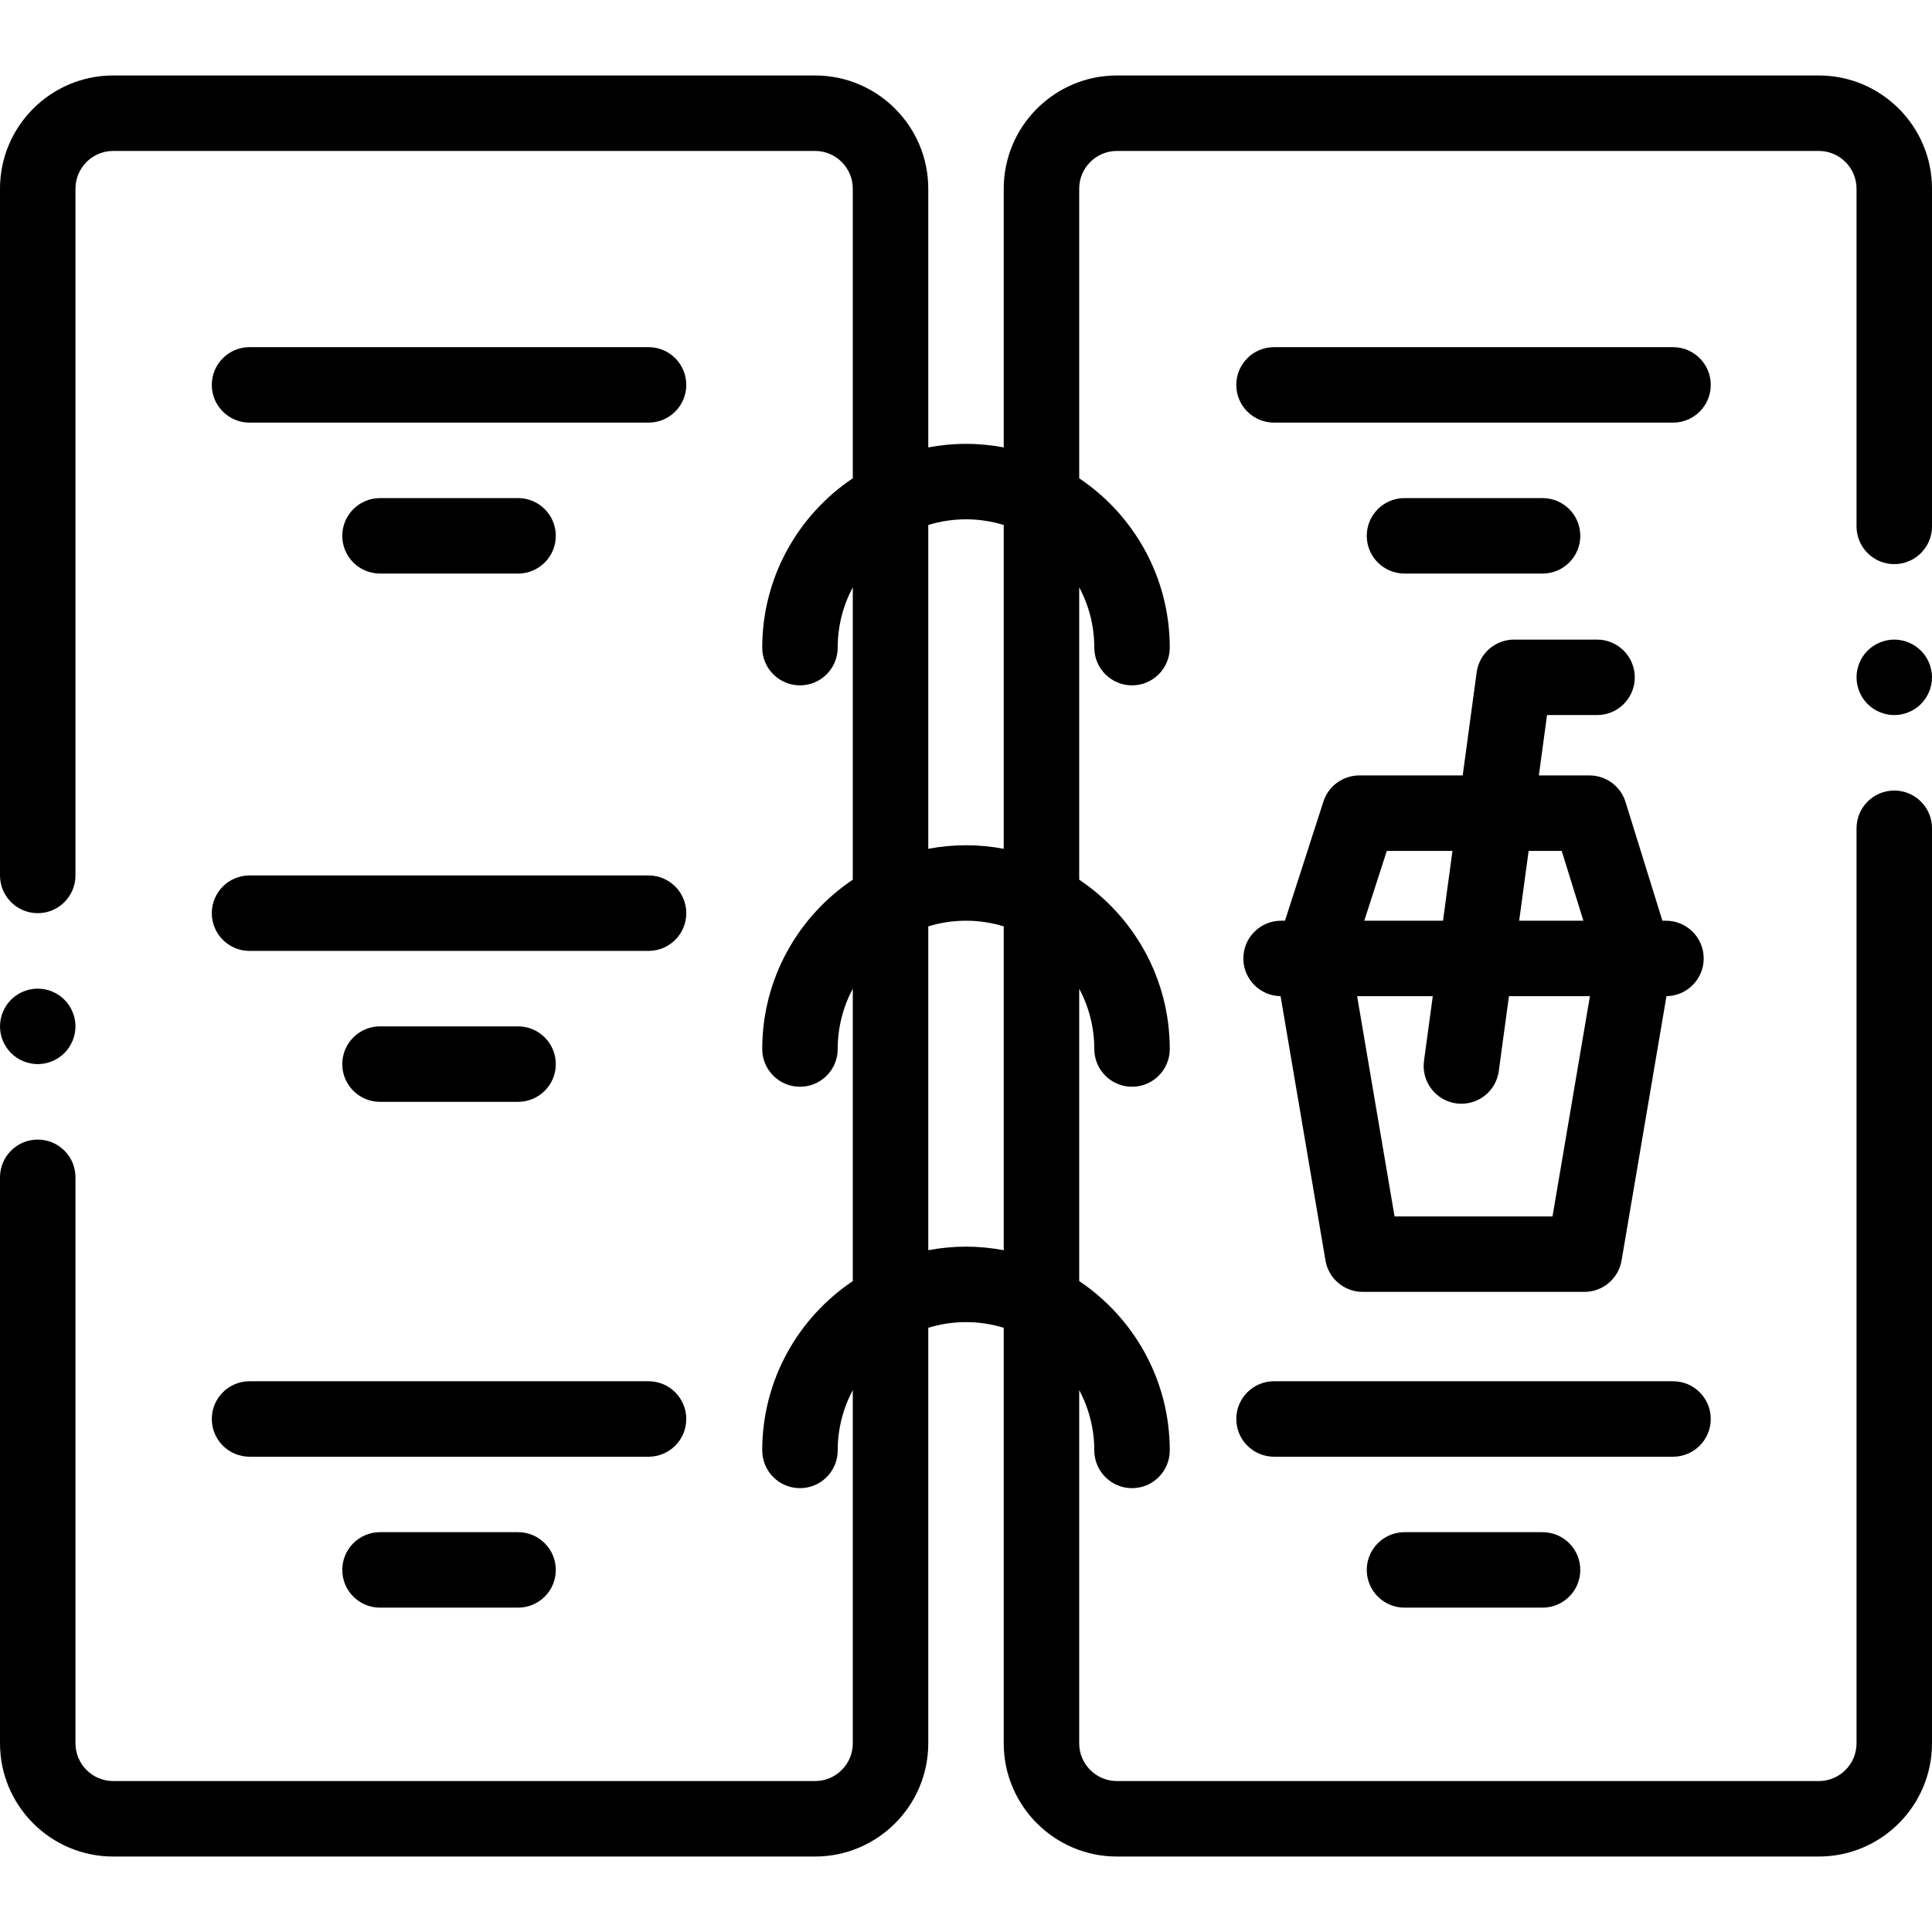 <svg height="512pt" viewBox="0 -20 512 512" width="512pt" xmlns="http://www.w3.org/2000/svg"><path d="m181.871 222c0-5.523-4.477-10-10-10h-105.742c-5.523 0-10 4.477-10 10s4.477 10 10 10h105.742c5.523 0 10-4.477 10-10zm0 0"/><path d="m100.707 252c-5.523 0-10 4.477-10 10s4.477 10 10 10h36.586c5.523 0 10-4.477 10-10s-4.477-10-10-10zm0 0"/><path d="m181.871 82c0-5.523-4.477-10-10-10h-105.742c-5.523 0-10 4.477-10 10s4.477 10 10 10h105.742c5.523 0 10-4.477 10-10zm0 0"/><path d="m100.707 112c-5.523 0-10 4.477-10 10s4.477 10 10 10h36.586c5.523 0 10-4.477 10-10s-4.477-10-10-10zm0 0"/><path d="m181.871 356.043c0-5.52-4.477-10-10-10h-105.742c-5.523 0-10 4.48-10 10 0 5.523 4.477 10 10 10h105.742c5.523 0 10-4.477 10-10zm0 0"/><path d="m100.707 386.043c-5.523 0-10 4.48-10 10 0 5.523 4.477 10 10 10h36.586c5.523 0 10-4.477 10-10 0-5.52-4.477-10-10-10zm0 0"/><path d="m443.371 72h-105.742c-5.523 0-10 4.477-10 10s4.477 10 10 10h105.742c5.523 0 10-4.477 10-10s-4.477-10-10-10zm0 0"/><path d="m408.793 132c5.523 0 10-4.477 10-10s-4.477-10-10-10h-36.586c-5.523 0-10 4.477-10 10s4.477 10 10 10zm0 0"/><path d="m453.371 356.043c0-5.52-4.477-10-10-10h-105.742c-5.523 0-10 4.48-10 10 0 5.523 4.477 10 10 10h105.742c5.523 0 10-4.477 10-10zm0 0"/><path d="m372.207 386.043c-5.523 0-10 4.48-10 10 0 5.523 4.477 10 10 10h36.586c5.523 0 10-4.477 10-10 0-5.52-4.477-10-10-10zm0 0"/><path d="m482 0h-186c-16.543 0-30 13.457-30 30v68.57c-3.242-.609-6.582-.945-10-.945s-6.758.336-10 .945v-68.57c0-16.543-13.457-30-30-30h-186c-16.543 0-30 13.457-30 30v182c0 5.523 4.477 10 10 10s10-4.477 10-10v-182c0-5.516 4.484-10 10-10h186c5.516 0 10 4.484 10 10v76.75c-14.461 9.699-24 26.195-24 44.875 0 5.523 4.477 10 10 10s10-4.477 10-10c0-5.773 1.449-11.211 4-15.977v77.477c-14.461 9.699-24 26.195-24 44.875 0 5.523 4.477 10 10 10s10-4.477 10-10c0-5.773 1.449-11.211 4-15.977v77.477c-14.461 9.699-24 26.195-24 44.875 0 5.523 4.477 10 10 10s10-4.477 10-10c0-5.773 1.449-11.211 4-15.977v93.602c0 5.516-4.484 10-10 10h-186c-5.516 0-10-4.484-10-10v-150c0-5.523-4.477-10-10-10s-10 4.477-10 10v150c0 16.543 13.457 30 30 30h186c16.543 0 30-13.457 30-30v-110.121c3.164-.977 6.52-1.504 10-1.504s6.836.527 10 1.504v110.121c0 16.543 13.457 30 30 30h186c16.543 0 30-13.457 30-30v-242.5c0-5.523-4.477-10-10-10s-10 4.477-10 10v242.5c0 5.516-4.484 10-10 10h-186c-5.516 0-10-4.484-10-10v-93.605c2.551 4.766 4 10.207 4 15.98 0 5.52 4.477 10 10 10s10-4.48 10-10c0-18.684-9.539-35.176-24-44.875v-77.48c2.551 4.766 4 10.207 4 15.98 0 5.52 4.477 10 10 10s10-4.48 10-10c0-18.684-9.539-35.176-24-44.875v-77.48c2.551 4.766 4 10.207 4 15.98 0 5.52 4.477 10 10 10s10-4.48 10-10c0-18.684-9.539-35.176-24-44.875v-76.75c0-5.516 4.484-10 10-10h186c5.516 0 10 4.484 10 10v89.5c0 5.523 4.477 10 10 10s10-4.477 10-10v-89.5c0-16.543-13.457-30-30-30zm-226 310.375c-3.418 0-6.758.332-10 .941v-85.812c3.164-.977 6.52-1.504 10-1.504s6.836.527 10 1.504v85.812c-3.242-.609-6.582-.941-10-.941zm0-106.375c-3.418 0-6.758.332-10 .941v-85.812c3.164-.977 6.52-1.504 10-1.504s6.836.527 10 1.504v85.812c-3.242-.609-6.582-.941-10-.941zm0 0"/><path d="m350.715 192.43-10.184 31.57h-1.031c-5.523 0-10 4.477-10 10 0 5.477 4.406 9.922 9.867 9.992l11.898 70.047c.816 4.809 4.98 8.324 9.859 8.324h58.75c4.875 0 9.043-3.52 9.859-8.324l11.898-70.047c5.461-.07 9.867-4.516 9.867-9.992 0-5.523-4.477-10-10-10h-.945l-9.773-31.465c-1.297-4.184-5.168-7.035-9.547-7.035h-13.422l2.168-16h13.254c5.523 0 10-4.477 10-10s-4.477-10-10-10h-21.992c-5.004 0-9.234 3.699-9.906 8.656l-3.707 27.344h-27.395c-4.34 0-8.188 2.801-9.52 6.93zm60.715 109.934h-41.859l-9.918-58.363h20.047l-2.328 17.156c-.738 5.473 3.094 10.512 8.566 11.254.457.062.91.09 1.359.09 4.926 0 9.215-3.641 9.895-8.656l2.691-19.844h21.461zm2.438-96.863 5.746 18.5h-17.02l2.508-18.5zm-46.352 0h17.402l-2.508 18.5h-20.863zm0 0"/><path d="m502 149.5c-2.629 0-5.211 1.07-7.07 2.93-1.859 1.859-2.93 4.441-2.93 7.07s1.07 5.211 2.93 7.07c1.859 1.859 4.441 2.93 7.07 2.93s5.211-1.07 7.07-2.93c1.859-1.859 2.93-4.441 2.93-7.07s-1.07-5.211-2.93-7.07c-1.859-1.859-4.441-2.93-7.07-2.93zm0 0"/><path d="m10 262c2.629 0 5.211-1.07 7.07-2.93 1.859-1.859 2.93-4.441 2.93-7.07s-1.07-5.211-2.93-7.07c-1.859-1.859-4.441-2.93-7.07-2.93s-5.211 1.07-7.07 2.93c-1.859 1.859-2.93 4.441-2.93 7.07s1.07 5.211 2.93 7.07c1.859 1.859 4.441 2.93 7.07 2.93zm0 0"/></svg>